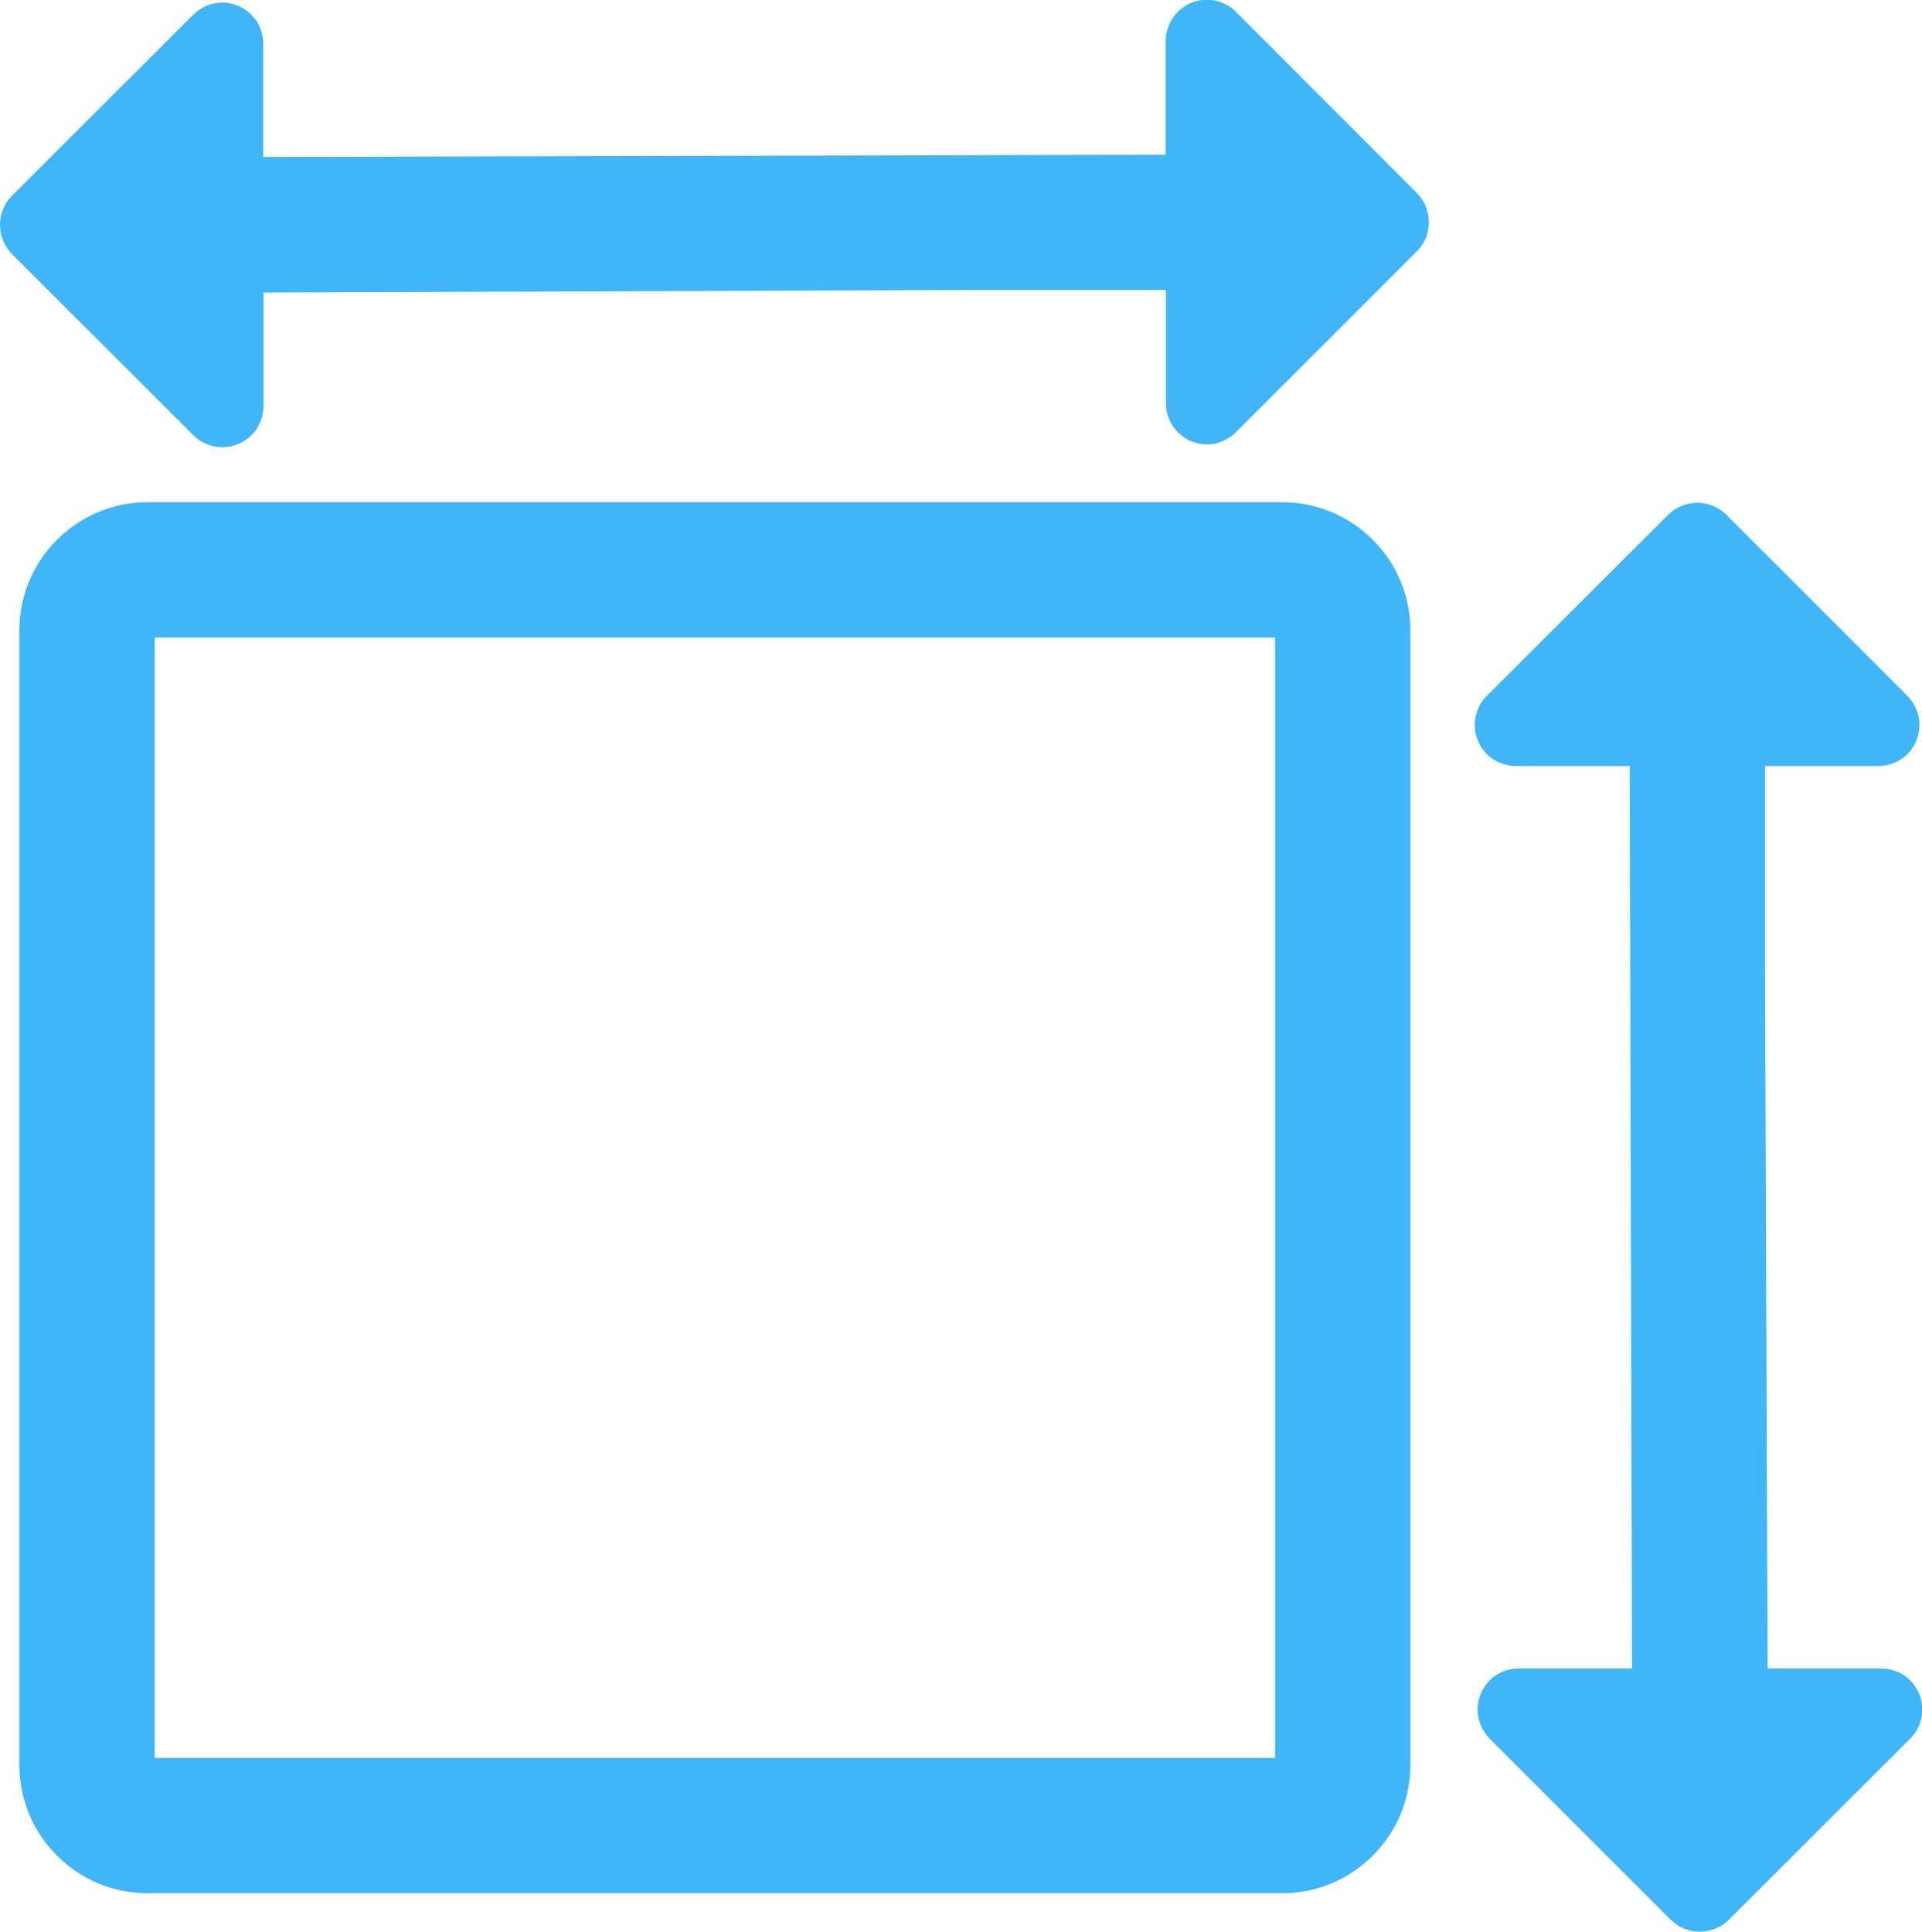 <svg xmlns="http://www.w3.org/2000/svg" viewBox="0 0 674.7 678.1"><path d="M596.7 678.1c-3.9 0-7.5-1.5-10.2-4.2L523 610.4c-2-2-3.4-4.6-4-7.4-.6-2.8-.3-5.7.8-8.4s2.9-4.9 5.3-6.5c2.4-1.6 5.2-2.4 8-2.4h39.8l-.8-316.8h-39.9c-2.9 0-5.7-.9-8.1-2.4-2.4-1.6-4.2-3.8-5.3-6.5-1.1-2.6-1.4-5.5-.8-8.4.6-2.8 1.9-5.4 4-7.4l63.6-63.5c2.7-2.7 6.4-4.2 10.2-4.2 3.9 0 7.5 1.5 10.2 4.2l63.5 63.5c2 2 3.4 4.6 4 7.4.6 2.8.3 5.7-.8 8.4s-2.9 4.9-5.3 6.5c-2.4 1.6-5.2 2.4-8 2.4h-39.8v71l.9 245.8h39.8c2.9 0 5.7.9 8.1 2.4 2.4 1.6 4.2 3.9 5.3 6.5 1.1 2.6 1.4 5.5.8 8.4-.6 2.8-1.9 5.4-4 7.4l-63.6 63.5c-2.7 2.7-6.4 4.2-10.2 4.2zM78 157c-.9 0-1.9-.1-2.8-.3-2.8-.6-5.4-1.9-7.4-4L4.2 89.2C1.5 86.4 0 82.8 0 78.9c0-3.9 1.5-7.5 4.2-10.2L67.8 5.2c2-2 4.6-3.4 7.4-4 .9-.2 1.9-.3 2.8-.3 1.9 0 3.8.4 5.5 1.1 2.7 1.1 4.9 3 6.5 5.3 1.6 2.4 2.4 5.2 2.4 8v39.8l316.8-.8V14.4c0-2.9.9-5.7 2.5-8.1 1.6-2.4 3.8-4.2 6.5-5.3 1.7-.7 3.6-1.1 5.5-1.1.9 0 1.9.1 2.8.3 2.8.6 5.4 1.9 7.4 4l63.5 63.6c2.7 2.7 4.2 6.4 4.2 10.2 0 3.9-1.5 7.5-4.2 10.2l-63.5 63.5c-2 2-4.6 3.4-7.4 4-.9.2-1.9.3-2.8.3-1.9 0-3.8-.4-5.5-1.1-2.7-1.1-4.9-3-6.5-5.3-1.6-2.4-2.4-5.2-2.4-8v-39.8h-71l-245.8.9v39.8c0 2.9-.9 5.7-2.4 8.1-1.6 2.4-3.9 4.2-6.5 5.3-1.8.7-3.7 1.1-5.6 1.1zM51.8 664.6c-12 0-23.3-4.7-31.8-13.2S6.8 631.6 6.8 619.5V221.3c0-12 4.7-23.3 13.2-31.8s19.8-13.2 31.8-13.2h398.3c12 0 23.3 4.7 31.8 13.2s13.2 19.8 13.2 31.8v398.3c0 12-4.7 23.3-13.2 31.8s-19.8 13.2-31.8 13.2H51.8zm395.8-47.5V223.8H54.3v393.3h393.3z" fill="#40b5f8"/></svg>